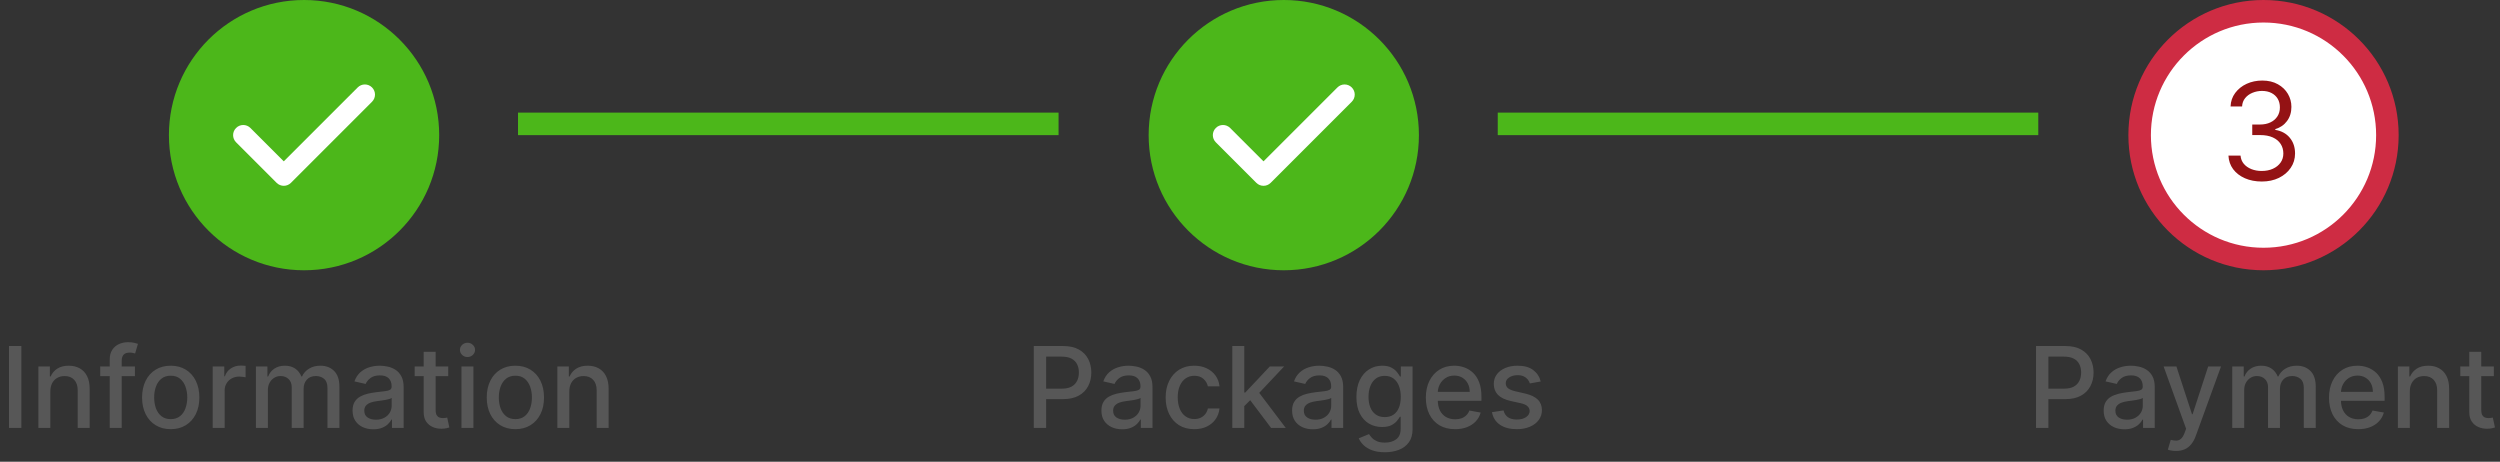 <svg width="222" height="41" viewBox="0 0 222 41" fill="none" xmlns="http://www.w3.org/2000/svg">
<rect x="0" y="0" width="222" height="41" fill="#333333" stroke="none"/>
<circle cx="27" cy="12" r="12" fill="#4CB71A"/>
<circle cx="114" cy="12" r="12" fill="#4CB71A"/>
<circle cx="201" cy="12" r="11" fill="white" stroke="#CE2C43" stroke-width="2"/>
<line x1="46" y1="11" x2="94" y2="11" stroke="#4CB71A" stroke-width="2"/>
<line x1="133" y1="11" x2="181" y2="11" stroke="#4CB71A" stroke-width="2"/>
<path fill-rule="evenodd" clip-rule="evenodd" d="M120.036 7.764C120.388 8.115 120.388 8.685 120.036 9.036L112.836 16.236C112.485 16.588 111.915 16.588 111.564 16.236L107.964 12.636C107.612 12.285 107.612 11.715 107.964 11.364C108.315 11.012 108.885 11.012 109.236 11.364L112.2 14.327L118.764 7.764C119.115 7.412 119.685 7.412 120.036 7.764Z" fill="white"/>
<path fill-rule="evenodd" clip-rule="evenodd" d="M33.036 7.764C33.388 8.115 33.388 8.685 33.036 9.036L25.836 16.236C25.485 16.588 24.915 16.588 24.564 16.236L20.964 12.636C20.612 12.285 20.612 11.715 20.964 11.364C21.315 11.012 21.885 11.012 22.236 11.364L25.2 14.327L31.764 7.764C32.115 7.412 32.685 7.412 33.036 7.764Z" fill="white"/>
<path d="M200.852 16.119C200.29 16.119 199.788 16.023 199.348 15.829C198.911 15.636 198.563 15.368 198.304 15.024C198.048 14.678 197.909 14.276 197.886 13.818H198.96C198.983 14.099 199.08 14.342 199.25 14.547C199.42 14.749 199.643 14.905 199.919 15.016C200.195 15.126 200.5 15.182 200.835 15.182C201.21 15.182 201.543 15.117 201.832 14.986C202.122 14.855 202.349 14.673 202.514 14.44C202.679 14.207 202.761 13.938 202.761 13.631C202.761 13.31 202.682 13.027 202.523 12.783C202.364 12.536 202.131 12.342 201.824 12.203C201.517 12.064 201.142 11.994 200.699 11.994H200V11.057H200.699C201.045 11.057 201.349 10.994 201.611 10.869C201.875 10.744 202.081 10.568 202.229 10.341C202.379 10.114 202.455 9.847 202.455 9.54C202.455 9.244 202.389 8.987 202.259 8.768C202.128 8.55 201.943 8.379 201.705 8.257C201.469 8.135 201.19 8.074 200.869 8.074C200.568 8.074 200.284 8.129 200.017 8.24C199.753 8.348 199.537 8.506 199.369 8.713C199.202 8.918 199.111 9.165 199.097 9.455H198.074C198.091 8.997 198.229 8.597 198.487 8.253C198.746 7.906 199.084 7.636 199.501 7.443C199.922 7.25 200.384 7.153 200.886 7.153C201.426 7.153 201.889 7.263 202.276 7.482C202.662 7.697 202.959 7.983 203.166 8.338C203.374 8.693 203.477 9.077 203.477 9.489C203.477 9.98 203.348 10.399 203.089 10.746C202.834 11.092 202.486 11.332 202.045 11.466V11.534C202.597 11.625 203.027 11.859 203.337 12.237C203.646 12.612 203.801 13.077 203.801 13.631C203.801 14.105 203.672 14.531 203.413 14.909C203.158 15.284 202.808 15.579 202.365 15.796C201.922 16.011 201.418 16.119 200.852 16.119Z" fill="#941214"/>
<path d="M91.799 38V30.727H94.391C94.957 30.727 95.426 30.83 95.798 31.036C96.169 31.242 96.447 31.524 96.632 31.881C96.817 32.236 96.909 32.637 96.909 33.082C96.909 33.529 96.816 33.932 96.629 34.289C96.444 34.644 96.165 34.926 95.79 35.134C95.419 35.34 94.951 35.443 94.388 35.443H92.605V34.513H94.288C94.646 34.513 94.936 34.451 95.158 34.328C95.381 34.203 95.544 34.032 95.648 33.817C95.753 33.601 95.805 33.356 95.805 33.082C95.805 32.807 95.753 32.563 95.648 32.35C95.544 32.137 95.38 31.97 95.155 31.849C94.932 31.729 94.639 31.668 94.274 31.668H92.896V38H91.799ZM99.649 38.121C99.303 38.121 98.991 38.057 98.711 37.929C98.432 37.799 98.211 37.611 98.047 37.364C97.886 37.118 97.806 36.816 97.806 36.459C97.806 36.151 97.865 35.898 97.983 35.699C98.102 35.5 98.261 35.343 98.463 35.227C98.664 35.111 98.889 35.023 99.137 34.964C99.386 34.905 99.639 34.86 99.897 34.829C100.224 34.791 100.489 34.76 100.693 34.736C100.896 34.711 101.044 34.669 101.137 34.612C101.229 34.555 101.275 34.463 101.275 34.335V34.31C101.275 34 101.188 33.76 101.012 33.59C100.84 33.419 100.582 33.334 100.238 33.334C99.881 33.334 99.599 33.413 99.393 33.572C99.189 33.728 99.049 33.902 98.971 34.094L97.973 33.867C98.091 33.535 98.264 33.267 98.491 33.064C98.721 32.858 98.985 32.709 99.283 32.617C99.581 32.522 99.895 32.474 100.224 32.474C100.442 32.474 100.673 32.501 100.917 32.553C101.163 32.602 101.392 32.695 101.605 32.83C101.821 32.965 101.997 33.157 102.135 33.408C102.272 33.657 102.341 33.98 102.341 34.378V38H101.304V37.254H101.261C101.192 37.392 101.089 37.526 100.952 37.659C100.815 37.792 100.638 37.902 100.423 37.989C100.208 38.077 99.95 38.121 99.649 38.121ZM99.88 37.269C100.173 37.269 100.424 37.211 100.632 37.094C100.843 36.978 101.003 36.827 101.112 36.64C101.223 36.45 101.279 36.248 101.279 36.033V35.33C101.241 35.367 101.167 35.403 101.059 35.436C100.952 35.467 100.83 35.494 100.693 35.518C100.556 35.539 100.422 35.559 100.292 35.578C100.161 35.595 100.052 35.609 99.965 35.621C99.759 35.647 99.571 35.691 99.4 35.752C99.232 35.814 99.097 35.903 98.995 36.019C98.896 36.132 98.846 36.284 98.846 36.473C98.846 36.736 98.943 36.935 99.137 37.07C99.332 37.202 99.579 37.269 99.88 37.269ZM106.052 38.11C105.524 38.11 105.07 37.99 104.689 37.751C104.31 37.51 104.019 37.177 103.815 36.754C103.612 36.33 103.51 35.844 103.51 35.298C103.51 34.744 103.614 34.255 103.822 33.831C104.031 33.405 104.324 33.072 104.703 32.833C105.082 32.594 105.528 32.474 106.042 32.474C106.456 32.474 106.825 32.551 107.15 32.705C107.474 32.857 107.736 33.07 107.934 33.344C108.136 33.619 108.255 33.94 108.293 34.307H107.26C107.203 34.051 107.073 33.831 106.869 33.646C106.668 33.462 106.398 33.369 106.059 33.369C105.764 33.369 105.504 33.447 105.282 33.604C105.062 33.758 104.89 33.978 104.767 34.264C104.644 34.548 104.582 34.885 104.582 35.273C104.582 35.67 104.643 36.014 104.763 36.303C104.884 36.591 105.055 36.815 105.275 36.974C105.497 37.132 105.759 37.212 106.059 37.212C106.261 37.212 106.443 37.175 106.606 37.102C106.772 37.026 106.911 36.918 107.022 36.778C107.135 36.639 107.215 36.471 107.26 36.274H108.293C108.255 36.627 108.14 36.942 107.949 37.219C107.757 37.496 107.5 37.714 107.178 37.872C106.858 38.031 106.483 38.11 106.052 38.11ZM110.405 36.15L110.398 34.854H110.583L112.756 32.545H114.027L111.549 35.173H111.382L110.405 36.15ZM109.429 38V30.727H110.49V38H109.429ZM112.873 38L110.92 35.408L111.652 34.666L114.176 38H112.873ZM116.582 38.121C116.237 38.121 115.924 38.057 115.645 37.929C115.366 37.799 115.144 37.611 114.981 37.364C114.82 37.118 114.739 36.816 114.739 36.459C114.739 36.151 114.799 35.898 114.917 35.699C115.035 35.5 115.195 35.343 115.396 35.227C115.598 35.111 115.822 35.023 116.071 34.964C116.32 34.905 116.573 34.86 116.831 34.829C117.158 34.791 117.423 34.76 117.626 34.736C117.83 34.711 117.978 34.669 118.07 34.612C118.163 34.555 118.209 34.463 118.209 34.335V34.31C118.209 34 118.121 33.76 117.946 33.59C117.773 33.419 117.515 33.334 117.172 33.334C116.814 33.334 116.533 33.413 116.327 33.572C116.123 33.728 115.982 33.902 115.904 34.094L114.906 33.867C115.025 33.535 115.197 33.267 115.425 33.064C115.654 32.858 115.918 32.709 116.217 32.617C116.515 32.522 116.829 32.474 117.158 32.474C117.375 32.474 117.606 32.501 117.85 32.553C118.096 32.602 118.326 32.695 118.539 32.83C118.754 32.965 118.931 33.157 119.068 33.408C119.205 33.657 119.274 33.98 119.274 34.378V38H118.237V37.254H118.195C118.126 37.392 118.023 37.526 117.886 37.659C117.748 37.792 117.572 37.902 117.357 37.989C117.141 38.077 116.883 38.121 116.582 38.121ZM116.813 37.269C117.107 37.269 117.358 37.211 117.566 37.094C117.777 36.978 117.937 36.827 118.045 36.64C118.157 36.45 118.212 36.248 118.212 36.033V35.33C118.174 35.367 118.101 35.403 117.992 35.436C117.886 35.467 117.764 35.494 117.626 35.518C117.489 35.539 117.355 35.559 117.225 35.578C117.095 35.595 116.986 35.609 116.898 35.621C116.692 35.647 116.504 35.691 116.334 35.752C116.166 35.814 116.031 35.903 115.929 36.019C115.83 36.132 115.78 36.284 115.78 36.473C115.78 36.736 115.877 36.935 116.071 37.07C116.265 37.202 116.513 37.269 116.813 37.269ZM122.975 40.159C122.542 40.159 122.169 40.102 121.857 39.989C121.547 39.875 121.293 39.725 121.097 39.538C120.9 39.351 120.753 39.146 120.656 38.923L121.569 38.547C121.633 38.651 121.718 38.761 121.825 38.877C121.934 38.995 122.08 39.096 122.265 39.179C122.452 39.262 122.692 39.303 122.986 39.303C123.388 39.303 123.721 39.205 123.984 39.008C124.247 38.814 124.378 38.504 124.378 38.078V37.006H124.311C124.247 37.122 124.154 37.251 124.034 37.393C123.915 37.535 123.752 37.658 123.544 37.762C123.335 37.866 123.064 37.918 122.73 37.918C122.299 37.918 121.911 37.818 121.566 37.617C121.222 37.413 120.95 37.113 120.749 36.718C120.55 36.32 120.45 35.831 120.45 35.251C120.45 34.671 120.549 34.174 120.745 33.76C120.944 33.346 121.216 33.028 121.562 32.808C121.908 32.586 122.299 32.474 122.737 32.474C123.076 32.474 123.349 32.531 123.558 32.645C123.766 32.756 123.928 32.886 124.044 33.035C124.163 33.185 124.254 33.316 124.318 33.43H124.396V32.545H125.436V38.121C125.436 38.59 125.327 38.974 125.11 39.275C124.892 39.575 124.597 39.798 124.225 39.943C123.856 40.087 123.439 40.159 122.975 40.159ZM122.965 37.038C123.27 37.038 123.528 36.967 123.739 36.825C123.952 36.68 124.113 36.474 124.222 36.207C124.333 35.937 124.389 35.614 124.389 35.237C124.389 34.87 124.334 34.547 124.225 34.268C124.116 33.988 123.957 33.771 123.746 33.614C123.535 33.456 123.275 33.376 122.965 33.376C122.645 33.376 122.379 33.459 122.166 33.625C121.953 33.788 121.792 34.011 121.683 34.293C121.576 34.574 121.523 34.889 121.523 35.237C121.523 35.595 121.577 35.908 121.686 36.178C121.795 36.448 121.956 36.659 122.169 36.81C122.385 36.962 122.65 37.038 122.965 37.038ZM129.211 38.11C128.674 38.11 128.211 37.995 127.823 37.766C127.437 37.534 127.138 37.208 126.928 36.789C126.719 36.368 126.615 35.874 126.615 35.308C126.615 34.749 126.719 34.257 126.928 33.831C127.138 33.405 127.432 33.072 127.808 32.833C128.187 32.594 128.63 32.474 129.137 32.474C129.444 32.474 129.743 32.525 130.031 32.627C130.32 32.729 130.579 32.889 130.809 33.106C131.039 33.324 131.22 33.607 131.352 33.955C131.485 34.301 131.551 34.721 131.551 35.216V35.592H127.215V34.797H130.511C130.511 34.517 130.454 34.27 130.34 34.055C130.227 33.837 130.067 33.665 129.861 33.54C129.657 33.414 129.418 33.352 129.144 33.352C128.845 33.352 128.585 33.425 128.362 33.572C128.142 33.716 127.972 33.906 127.851 34.14C127.733 34.372 127.673 34.624 127.673 34.896V35.518C127.673 35.882 127.737 36.193 127.865 36.448C127.995 36.704 128.177 36.899 128.409 37.034C128.641 37.167 128.912 37.233 129.222 37.233C129.423 37.233 129.606 37.205 129.772 37.148C129.938 37.089 130.081 37.001 130.202 36.885C130.323 36.769 130.415 36.626 130.479 36.455L131.484 36.636C131.403 36.932 131.259 37.191 131.051 37.414C130.845 37.634 130.585 37.806 130.273 37.929C129.963 38.05 129.609 38.11 129.211 38.11ZM136.817 33.877L135.854 34.048C135.814 33.925 135.75 33.807 135.663 33.696C135.577 33.585 135.461 33.494 135.315 33.423C135.168 33.352 134.984 33.316 134.764 33.316C134.464 33.316 134.213 33.383 134.011 33.519C133.81 33.651 133.71 33.823 133.71 34.033C133.71 34.216 133.777 34.362 133.912 34.474C134.047 34.585 134.265 34.676 134.565 34.747L135.432 34.946C135.934 35.062 136.308 35.241 136.554 35.482C136.8 35.724 136.923 36.037 136.923 36.423C136.923 36.75 136.829 37.041 136.639 37.297C136.452 37.55 136.191 37.749 135.854 37.894C135.521 38.038 135.134 38.11 134.693 38.11C134.082 38.11 133.584 37.98 133.198 37.719C132.812 37.457 132.576 37.084 132.488 36.601L133.514 36.445C133.578 36.712 133.71 36.914 133.908 37.052C134.107 37.187 134.366 37.254 134.686 37.254C135.034 37.254 135.312 37.182 135.521 37.038C135.729 36.891 135.833 36.712 135.833 36.501C135.833 36.331 135.769 36.188 135.641 36.072C135.516 35.956 135.323 35.868 135.062 35.809L134.139 35.606C133.63 35.49 133.254 35.306 133.01 35.053C132.768 34.799 132.648 34.478 132.648 34.09C132.648 33.768 132.738 33.486 132.918 33.245C133.098 33.004 133.346 32.815 133.663 32.68C133.981 32.543 134.344 32.474 134.754 32.474C135.343 32.474 135.807 32.602 136.146 32.858C136.484 33.111 136.708 33.451 136.817 33.877Z" fill="#575757"/>
<path d="M1.896 30.727V38H0.799V30.727H1.896ZM4.471 34.761V38H3.409V32.545H4.428V33.433H4.496C4.621 33.144 4.818 32.912 5.085 32.737C5.355 32.562 5.695 32.474 6.104 32.474C6.476 32.474 6.802 32.553 7.081 32.709C7.36 32.863 7.577 33.092 7.731 33.398C7.885 33.703 7.962 34.081 7.962 34.531V38H6.9V34.658C6.9 34.263 6.797 33.954 6.591 33.731C6.385 33.507 6.102 33.394 5.742 33.394C5.496 33.394 5.277 33.447 5.085 33.554C4.896 33.66 4.745 33.817 4.634 34.023C4.525 34.226 4.471 34.472 4.471 34.761ZM11.982 32.545V33.398H8.899V32.545H11.982ZM9.744 38V31.913C9.744 31.572 9.819 31.29 9.968 31.065C10.117 30.837 10.315 30.668 10.561 30.557C10.807 30.443 11.075 30.386 11.364 30.386C11.577 30.386 11.759 30.404 11.911 30.44C12.062 30.473 12.175 30.504 12.248 30.532L11.999 31.391C11.95 31.377 11.886 31.361 11.807 31.342C11.729 31.32 11.635 31.31 11.523 31.31C11.265 31.31 11.081 31.374 10.97 31.501C10.861 31.629 10.806 31.814 10.806 32.055V38H9.744ZM15.16 38.11C14.648 38.11 14.202 37.993 13.821 37.758C13.44 37.524 13.144 37.196 12.933 36.775C12.723 36.353 12.617 35.861 12.617 35.298C12.617 34.732 12.723 34.237 12.933 33.813C13.144 33.389 13.44 33.06 13.821 32.826C14.202 32.592 14.648 32.474 15.16 32.474C15.671 32.474 16.117 32.592 16.499 32.826C16.88 33.06 17.176 33.389 17.386 33.813C17.597 34.237 17.702 34.732 17.702 35.298C17.702 35.861 17.597 36.353 17.386 36.775C17.176 37.196 16.88 37.524 16.499 37.758C16.117 37.993 15.671 38.11 15.16 38.11ZM15.163 37.219C15.495 37.219 15.769 37.131 15.987 36.956C16.205 36.781 16.366 36.548 16.47 36.256C16.577 35.965 16.63 35.644 16.63 35.294C16.63 34.946 16.577 34.626 16.47 34.335C16.366 34.042 16.205 33.806 15.987 33.629C15.769 33.451 15.495 33.362 15.163 33.362C14.829 33.362 14.553 33.451 14.332 33.629C14.115 33.806 13.952 34.042 13.846 34.335C13.742 34.626 13.69 34.946 13.69 35.294C13.69 35.644 13.742 35.965 13.846 36.256C13.952 36.548 14.115 36.781 14.332 36.956C14.553 37.131 14.829 37.219 15.163 37.219ZM18.888 38V32.545H19.914V33.412H19.971C20.07 33.118 20.245 32.888 20.496 32.719C20.75 32.549 21.036 32.464 21.356 32.464C21.422 32.464 21.5 32.466 21.59 32.471C21.682 32.476 21.755 32.481 21.807 32.489V33.504C21.764 33.492 21.688 33.479 21.579 33.465C21.471 33.449 21.362 33.44 21.253 33.44C21.002 33.44 20.778 33.494 20.581 33.6C20.387 33.704 20.233 33.85 20.12 34.037C20.006 34.222 19.949 34.432 19.949 34.669V38H18.888ZM22.726 38V32.545H23.745V33.433H23.812C23.926 33.133 24.112 32.898 24.37 32.73C24.628 32.56 24.937 32.474 25.297 32.474C25.661 32.474 25.966 32.56 26.213 32.73C26.461 32.901 26.645 33.135 26.763 33.433H26.82C26.95 33.142 27.157 32.91 27.441 32.737C27.726 32.562 28.064 32.474 28.457 32.474C28.952 32.474 29.355 32.63 29.668 32.94C29.983 33.25 30.14 33.717 30.14 34.342V38H29.078V34.442C29.078 34.072 28.978 33.805 28.777 33.639C28.575 33.474 28.335 33.391 28.056 33.391C27.71 33.391 27.441 33.497 27.25 33.71C27.058 33.921 26.962 34.192 26.962 34.523V38H25.904V34.374C25.904 34.078 25.811 33.84 25.627 33.66C25.442 33.481 25.202 33.391 24.906 33.391C24.705 33.391 24.519 33.444 24.348 33.55C24.18 33.655 24.044 33.8 23.94 33.987C23.838 34.174 23.787 34.391 23.787 34.637V38H22.726ZM33.151 38.121C32.805 38.121 32.493 38.057 32.213 37.929C31.934 37.799 31.712 37.611 31.549 37.364C31.388 37.118 31.308 36.816 31.308 36.459C31.308 36.151 31.367 35.898 31.485 35.699C31.604 35.5 31.763 35.343 31.965 35.227C32.166 35.111 32.391 35.023 32.639 34.964C32.888 34.905 33.141 34.86 33.399 34.829C33.726 34.791 33.991 34.76 34.195 34.736C34.398 34.711 34.546 34.669 34.639 34.612C34.731 34.555 34.777 34.463 34.777 34.335V34.31C34.777 34 34.69 33.76 34.514 33.59C34.342 33.419 34.084 33.334 33.74 33.334C33.383 33.334 33.101 33.413 32.895 33.572C32.691 33.728 32.551 33.902 32.472 34.094L31.475 33.867C31.593 33.535 31.766 33.267 31.993 33.064C32.223 32.858 32.487 32.709 32.785 32.617C33.083 32.522 33.397 32.474 33.726 32.474C33.944 32.474 34.175 32.501 34.419 32.553C34.665 32.602 34.894 32.695 35.107 32.83C35.323 32.965 35.499 33.157 35.636 33.408C35.774 33.657 35.843 33.98 35.843 34.378V38H34.806V37.254H34.763C34.694 37.392 34.591 37.526 34.454 37.659C34.317 37.792 34.14 37.902 33.925 37.989C33.709 38.077 33.451 38.121 33.151 38.121ZM33.382 37.269C33.675 37.269 33.926 37.211 34.134 37.094C34.345 36.978 34.505 36.827 34.614 36.64C34.725 36.45 34.781 36.248 34.781 36.033V35.33C34.743 35.367 34.669 35.403 34.56 35.436C34.454 35.467 34.332 35.494 34.195 35.518C34.057 35.539 33.924 35.559 33.794 35.578C33.663 35.595 33.554 35.609 33.467 35.621C33.261 35.647 33.073 35.691 32.902 35.752C32.734 35.814 32.599 35.903 32.497 36.019C32.398 36.132 32.348 36.284 32.348 36.473C32.348 36.736 32.445 36.935 32.639 37.07C32.834 37.202 33.081 37.269 33.382 37.269ZM39.803 32.545V33.398H36.824V32.545H39.803ZM37.623 31.239H38.684V36.398C38.684 36.604 38.715 36.76 38.777 36.864C38.838 36.965 38.917 37.035 39.015 37.073C39.114 37.109 39.222 37.126 39.338 37.126C39.423 37.126 39.498 37.12 39.561 37.109C39.625 37.097 39.675 37.087 39.711 37.08L39.902 37.957C39.841 37.981 39.753 38.005 39.64 38.028C39.526 38.054 39.384 38.069 39.213 38.071C38.934 38.076 38.674 38.026 38.432 37.922C38.191 37.818 37.995 37.657 37.846 37.439C37.697 37.221 37.623 36.948 37.623 36.619V31.239ZM40.977 38V32.545H42.039V38H40.977ZM41.514 31.704C41.329 31.704 41.17 31.642 41.038 31.519C40.908 31.394 40.843 31.245 40.843 31.072C40.843 30.896 40.908 30.747 41.038 30.624C41.17 30.499 41.329 30.436 41.514 30.436C41.698 30.436 41.856 30.499 41.986 30.624C42.118 30.747 42.185 30.896 42.185 31.072C42.185 31.245 42.118 31.394 41.986 31.519C41.856 31.642 41.698 31.704 41.514 31.704ZM45.765 38.11C45.254 38.11 44.808 37.993 44.426 37.758C44.045 37.524 43.749 37.196 43.539 36.775C43.328 36.353 43.223 35.861 43.223 35.298C43.223 34.732 43.328 34.237 43.539 33.813C43.749 33.389 44.045 33.06 44.426 32.826C44.808 32.592 45.254 32.474 45.765 32.474C46.277 32.474 46.723 32.592 47.104 32.826C47.485 33.06 47.781 33.389 47.992 33.813C48.203 34.237 48.308 34.732 48.308 35.298C48.308 35.861 48.203 36.353 47.992 36.775C47.781 37.196 47.485 37.524 47.104 37.758C46.723 37.993 46.277 38.11 45.765 38.11ZM45.769 37.219C46.1 37.219 46.375 37.131 46.593 36.956C46.81 36.781 46.971 36.548 47.076 36.256C47.182 35.965 47.235 35.644 47.235 35.294C47.235 34.946 47.182 34.626 47.076 34.335C46.971 34.042 46.81 33.806 46.593 33.629C46.375 33.451 46.1 33.362 45.769 33.362C45.435 33.362 45.158 33.451 44.938 33.629C44.72 33.806 44.558 34.042 44.451 34.335C44.347 34.626 44.295 34.946 44.295 35.294C44.295 35.644 44.347 35.965 44.451 36.256C44.558 36.548 44.72 36.781 44.938 36.956C45.158 37.131 45.435 37.219 45.769 37.219ZM50.555 34.761V38H49.493V32.545H50.512V33.433H50.58C50.705 33.144 50.902 32.912 51.169 32.737C51.439 32.562 51.779 32.474 52.188 32.474C52.56 32.474 52.886 32.553 53.165 32.709C53.444 32.863 53.661 33.092 53.815 33.398C53.969 33.703 54.046 34.081 54.046 34.531V38H52.984V34.658C52.984 34.263 52.881 33.954 52.675 33.731C52.469 33.507 52.186 33.394 51.826 33.394C51.58 33.394 51.361 33.447 51.169 33.554C50.98 33.66 50.83 33.817 50.718 34.023C50.609 34.226 50.555 34.472 50.555 34.761Z" fill="#575757"/>
<path d="M180.799 38V30.727H183.391C183.957 30.727 184.426 30.83 184.798 31.036C185.169 31.242 185.447 31.524 185.632 31.881C185.817 32.236 185.909 32.637 185.909 33.082C185.909 33.529 185.816 33.932 185.629 34.289C185.444 34.644 185.165 34.926 184.79 35.134C184.419 35.34 183.951 35.443 183.388 35.443H181.605V34.513H183.288C183.646 34.513 183.936 34.451 184.158 34.328C184.381 34.203 184.544 34.032 184.648 33.817C184.753 33.601 184.805 33.356 184.805 33.082C184.805 32.807 184.753 32.563 184.648 32.35C184.544 32.137 184.38 31.97 184.155 31.849C183.932 31.729 183.639 31.668 183.274 31.668H181.896V38H180.799ZM188.649 38.121C188.303 38.121 187.991 38.057 187.711 37.929C187.432 37.799 187.211 37.611 187.047 37.364C186.886 37.118 186.806 36.816 186.806 36.459C186.806 36.151 186.865 35.898 186.983 35.699C187.102 35.5 187.261 35.343 187.463 35.227C187.664 35.111 187.889 35.023 188.137 34.964C188.386 34.905 188.639 34.86 188.897 34.829C189.224 34.791 189.489 34.76 189.693 34.736C189.896 34.711 190.044 34.669 190.137 34.612C190.229 34.555 190.275 34.463 190.275 34.335V34.31C190.275 34 190.188 33.76 190.012 33.59C189.84 33.419 189.582 33.334 189.238 33.334C188.881 33.334 188.599 33.413 188.393 33.572C188.19 33.728 188.049 33.902 187.971 34.094L186.973 33.867C187.091 33.535 187.264 33.267 187.491 33.064C187.721 32.858 187.985 32.709 188.283 32.617C188.581 32.522 188.895 32.474 189.224 32.474C189.442 32.474 189.673 32.501 189.917 32.553C190.163 32.602 190.392 32.695 190.605 32.83C190.821 32.965 190.997 33.157 191.135 33.408C191.272 33.657 191.341 33.98 191.341 34.378V38H190.304V37.254H190.261C190.192 37.392 190.089 37.526 189.952 37.659C189.815 37.792 189.638 37.902 189.423 37.989C189.208 38.077 188.949 38.121 188.649 38.121ZM188.88 37.269C189.173 37.269 189.424 37.211 189.632 37.094C189.843 36.978 190.003 36.827 190.112 36.64C190.223 36.45 190.279 36.248 190.279 36.033V35.33C190.241 35.367 190.167 35.403 190.059 35.436C189.952 35.467 189.83 35.494 189.693 35.518C189.556 35.539 189.422 35.559 189.292 35.578C189.161 35.595 189.052 35.609 188.965 35.621C188.759 35.647 188.571 35.691 188.4 35.752C188.232 35.814 188.097 35.903 187.995 36.019C187.896 36.132 187.846 36.284 187.846 36.473C187.846 36.736 187.943 36.935 188.137 37.07C188.332 37.202 188.579 37.269 188.88 37.269ZM193.231 40.045C193.072 40.045 192.928 40.032 192.797 40.006C192.667 39.983 192.57 39.957 192.506 39.928L192.762 39.058C192.956 39.11 193.129 39.133 193.28 39.126C193.432 39.119 193.566 39.062 193.682 38.955C193.8 38.849 193.904 38.675 193.994 38.433L194.126 38.071L192.13 32.545H193.266L194.648 36.778H194.704L196.086 32.545H197.226L194.978 38.728C194.874 39.012 194.741 39.252 194.58 39.449C194.419 39.648 194.227 39.797 194.005 39.896C193.782 39.996 193.524 40.045 193.231 40.045ZM198.224 38V32.545H199.243V33.433H199.31C199.424 33.133 199.61 32.898 199.868 32.73C200.126 32.56 200.435 32.474 200.795 32.474C201.159 32.474 201.465 32.56 201.711 32.73C201.959 32.901 202.143 33.135 202.261 33.433H202.318C202.448 33.142 202.655 32.91 202.939 32.737C203.224 32.562 203.562 32.474 203.955 32.474C204.45 32.474 204.854 32.63 205.166 32.94C205.481 33.25 205.638 33.717 205.638 34.342V38H204.577V34.442C204.577 34.072 204.476 33.805 204.275 33.639C204.073 33.474 203.833 33.391 203.554 33.391C203.208 33.391 202.939 33.497 202.748 33.71C202.556 33.921 202.46 34.192 202.46 34.523V38H201.402V34.374C201.402 34.078 201.309 33.84 201.125 33.66C200.94 33.481 200.7 33.391 200.404 33.391C200.203 33.391 200.017 33.444 199.846 33.55C199.678 33.655 199.542 33.8 199.438 33.987C199.336 34.174 199.285 34.391 199.285 34.637V38H198.224ZM209.412 38.11C208.875 38.11 208.412 37.995 208.024 37.766C207.638 37.534 207.34 37.208 207.129 36.789C206.921 36.368 206.816 35.874 206.816 35.308C206.816 34.749 206.921 34.257 207.129 33.831C207.34 33.405 207.633 33.072 208.01 32.833C208.388 32.594 208.831 32.474 209.338 32.474C209.645 32.474 209.944 32.525 210.233 32.627C210.521 32.729 210.781 32.889 211.01 33.106C211.24 33.324 211.421 33.607 211.554 33.955C211.686 34.301 211.752 34.721 211.752 35.216V35.592H207.417V34.797H210.712C210.712 34.517 210.655 34.27 210.542 34.055C210.428 33.837 210.268 33.665 210.062 33.54C209.859 33.414 209.619 33.352 209.345 33.352C209.047 33.352 208.786 33.425 208.564 33.572C208.343 33.716 208.173 33.906 208.052 34.14C207.934 34.372 207.875 34.624 207.875 34.896V35.518C207.875 35.882 207.939 36.193 208.066 36.448C208.197 36.704 208.378 36.899 208.61 37.034C208.842 37.167 209.113 37.233 209.423 37.233C209.624 37.233 209.808 37.205 209.973 37.148C210.139 37.089 210.282 37.001 210.403 36.885C210.524 36.769 210.616 36.626 210.68 36.455L211.685 36.636C211.605 36.932 211.46 37.191 211.252 37.414C211.046 37.634 210.787 37.806 210.474 37.929C210.164 38.05 209.81 38.11 209.412 38.11ZM213.992 34.761V38H212.931V32.545H213.95V33.433H214.017C214.143 33.144 214.339 32.912 214.607 32.737C214.877 32.562 215.216 32.474 215.626 32.474C215.998 32.474 216.323 32.553 216.602 32.709C216.882 32.863 217.098 33.092 217.252 33.398C217.406 33.703 217.483 34.081 217.483 34.531V38H216.421V34.658C216.421 34.263 216.318 33.954 216.112 33.731C215.906 33.507 215.624 33.394 215.264 33.394C215.017 33.394 214.798 33.447 214.607 33.554C214.417 33.66 214.267 33.817 214.156 34.023C214.047 34.226 213.992 34.472 213.992 34.761ZM221.453 32.545V33.398H218.474V32.545H221.453ZM219.273 31.239H220.335V36.398C220.335 36.604 220.365 36.76 220.427 36.864C220.489 36.965 220.568 37.035 220.665 37.073C220.764 37.109 220.872 37.126 220.988 37.126C221.073 37.126 221.148 37.12 221.212 37.109C221.276 37.097 221.325 37.087 221.361 37.08L221.553 37.957C221.491 37.981 221.404 38.005 221.29 38.028C221.176 38.054 221.034 38.069 220.864 38.071C220.584 38.076 220.324 38.026 220.083 37.922C219.841 37.818 219.646 37.657 219.497 37.439C219.347 37.221 219.273 36.948 219.273 36.619V31.239Z" fill="#575757"/>
</svg>

